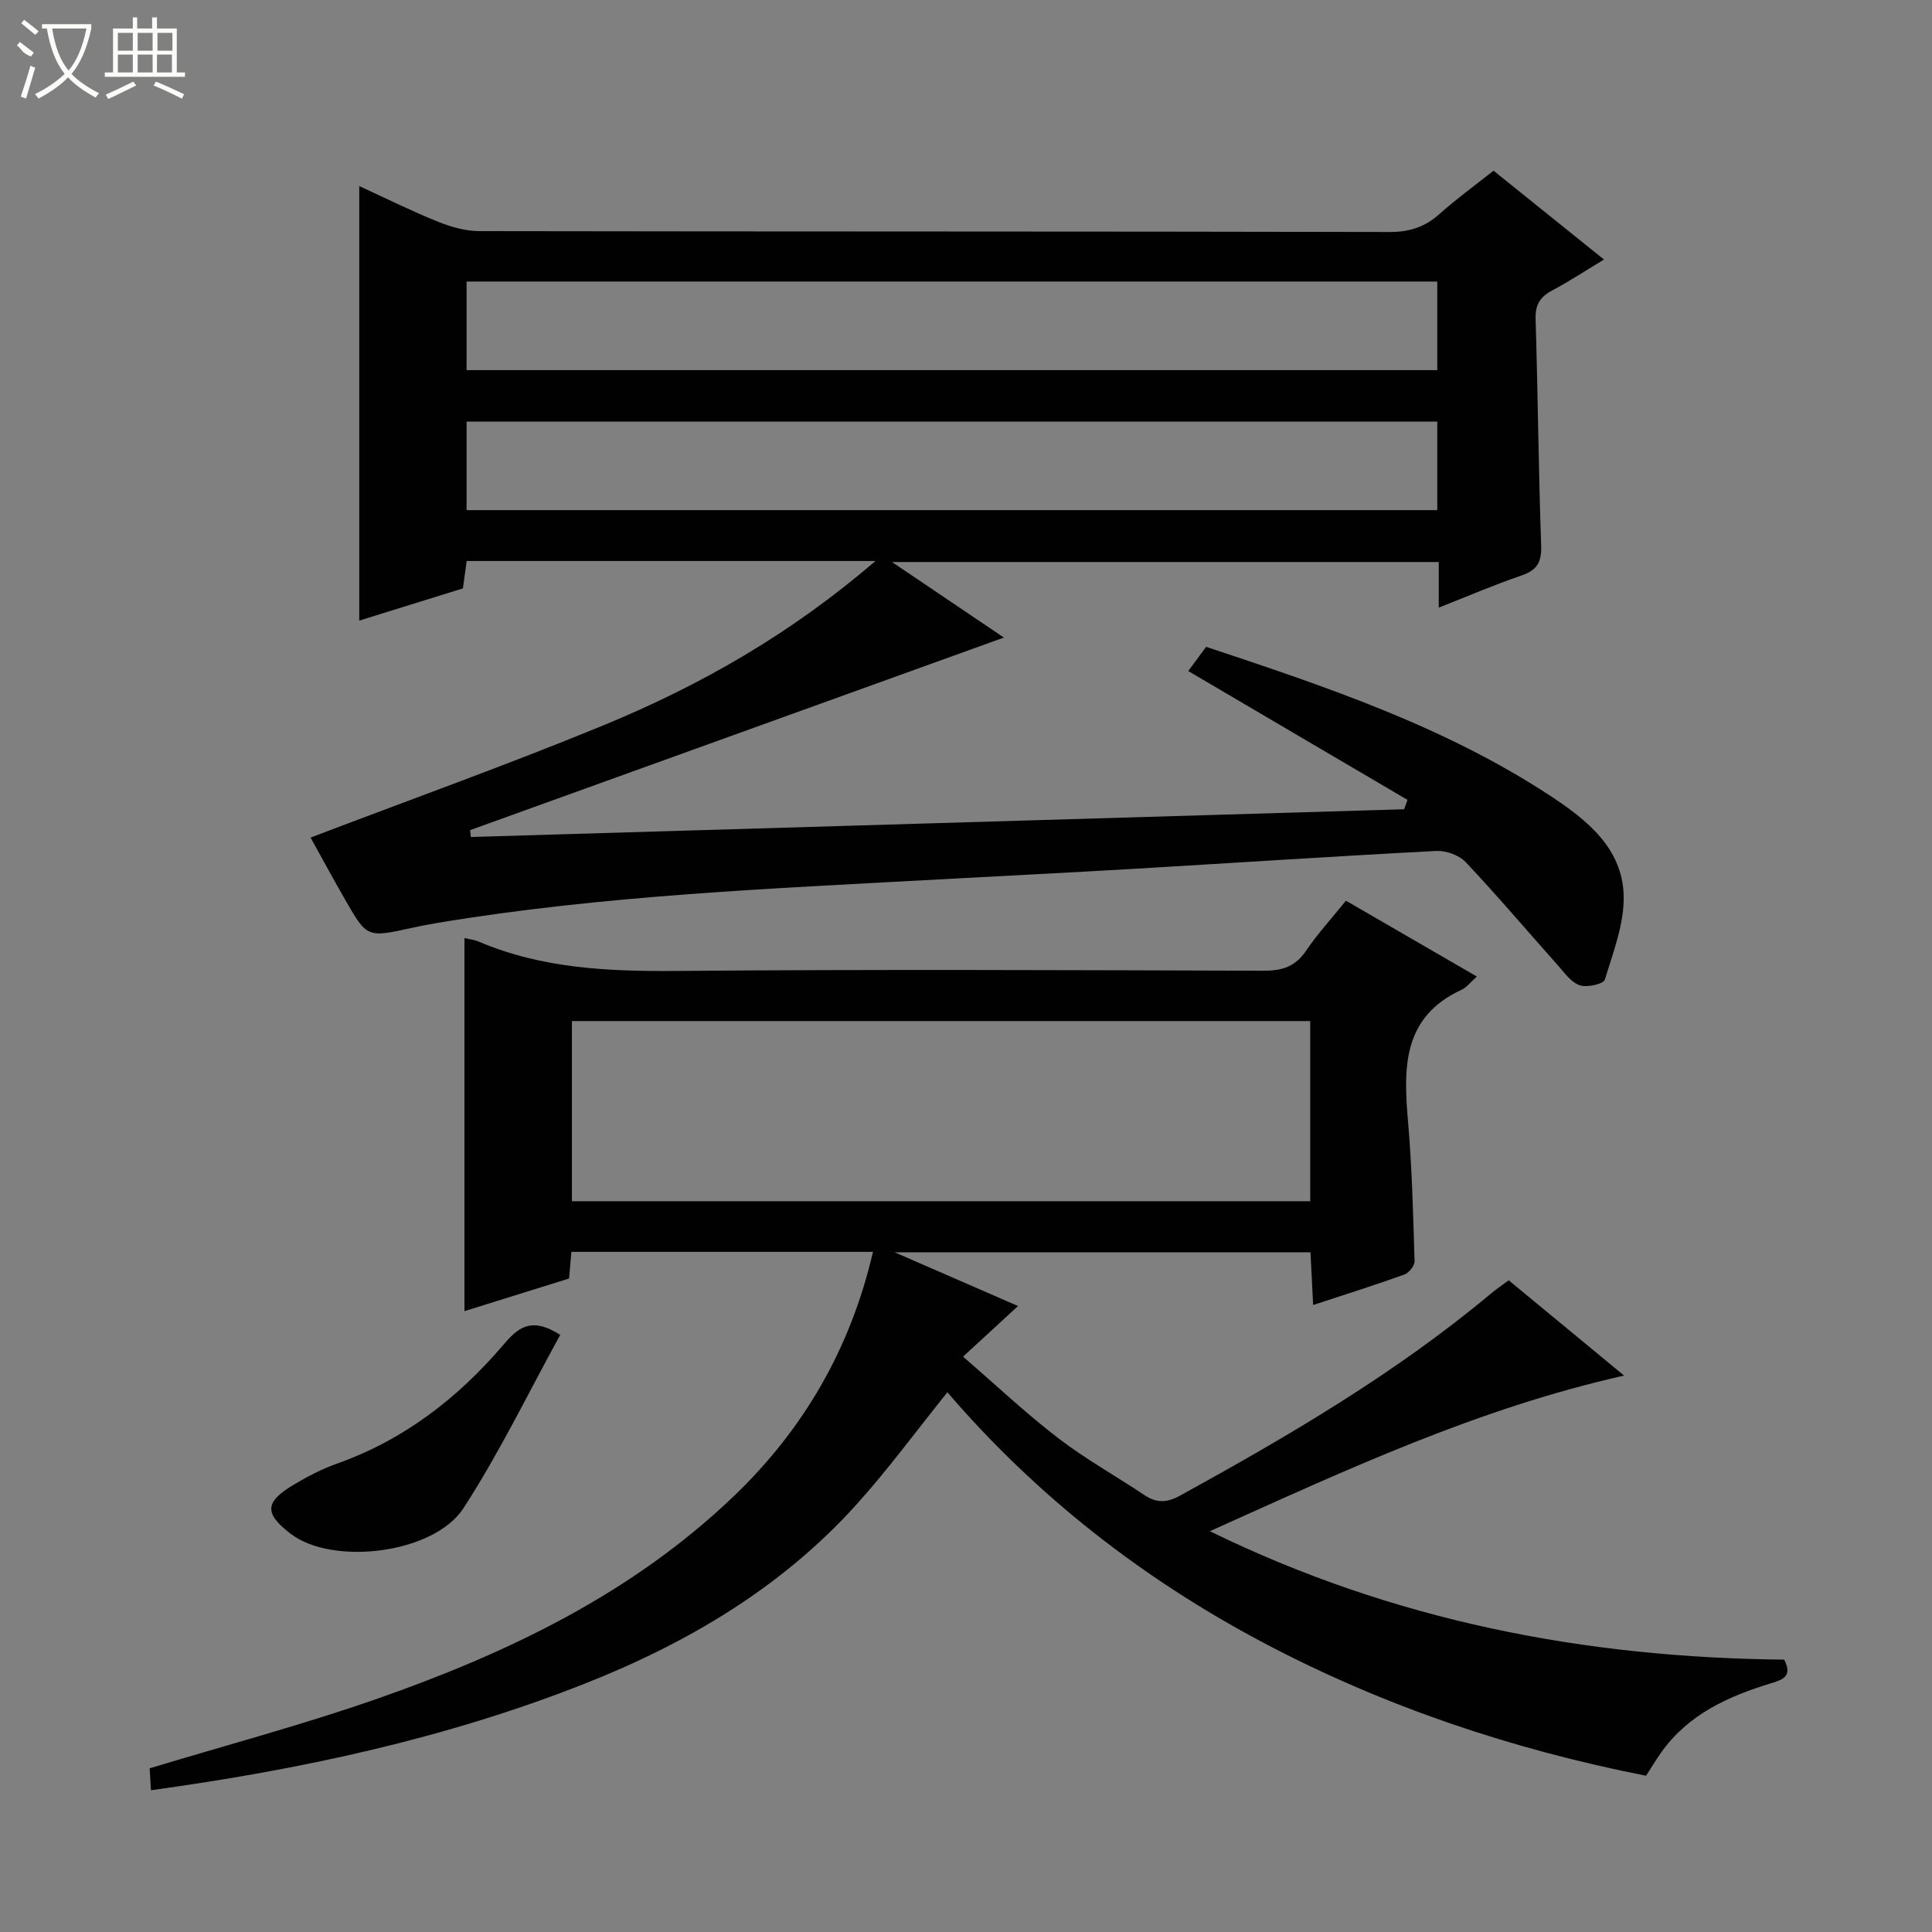 <svg enable-background="new 0 0 400 400" viewBox="0 0 400 400" xmlns="http://www.w3.org/2000/svg"><rect x="0" y="0" width="400" height="400" fill="#808080" stroke="none"/><g fill="#010102"><path d="m181.25 116.15c-29.06 0-56.68 0-84.63 0-.25 1.83-.49 3.57-.78 5.67-6.98 2.17-14.05 4.37-21.46 6.67 0-30.13 0-59.74 0-89.96 5.53 2.53 10.84 5.18 16.33 7.39 2.69 1.08 5.7 1.93 8.56 1.93 62.83.11 125.65.04 188.48.18 4.14.01 7.3-1.06 10.32-3.76 3.46-3.09 7.23-5.82 11.15-8.93 7.5 6.03 14.86 11.95 22.87 18.39-3.82 2.3-7.19 4.53-10.75 6.42-2.5 1.33-3.5 2.98-3.41 5.89.47 15.64.61 31.29 1.15 46.93.12 3.42-.85 5.08-4.07 6.18-5.6 1.91-11.05 4.26-17.13 6.65 0-3.52 0-6.3 0-9.44-37.57 0-74.76 0-113.2 0 8.07 5.45 15.25 10.3 23.16 15.64-37.32 13.46-73.92 26.66-110.51 39.87.05.47.1.95.16 1.42 64.41-1.91 128.81-3.83 193.22-5.74.23-.65.47-1.3.7-1.94-14.98-8.8-29.96-17.61-45.4-26.68 1.03-1.39 2.34-3.16 3.71-5.01 24.9 8.28 49.47 16.51 71.35 30.91 7.51 4.94 14.77 10.77 15.09 20.45.19 5.83-2.15 11.81-3.9 17.55-.28.91-3.75 1.7-5.24 1.15-1.83-.67-3.22-2.71-4.64-4.3-6.31-7.07-12.43-14.31-18.93-21.19-1.36-1.44-4.07-2.41-6.09-2.31-20.92 1.09-41.83 2.48-62.75 3.71-13.44.79-26.9 1.45-40.35 2.19-34.68 1.91-69.41 3.29-103.76 9.01-1.8.3-3.6.66-5.38 1.05-9.11 1.99-9.14 2.01-13.69-5.92-2.56-4.46-5.01-8.99-7.13-12.81 20.3-7.74 40.65-15.02 60.61-23.23 20.04-8.25 38.78-18.91 56.34-34.03zm116.32-57.86c-67.36 0-134.13 0-200.97 0v18.34h200.97c0-6.23 0-12.14 0-18.34zm0 29c-67.13 0-134.01 0-200.97 0v18.33h200.97c0-6.22 0-12.13 0-18.33z"/><path d="m305.77 202.18c-1.4 1.24-2.14 2.27-3.15 2.73-12.29 5.66-12.06 16.19-11.1 27.32.83 9.6 1.06 19.25 1.35 28.88.03.93-1.15 2.42-2.09 2.76-6.08 2.19-12.25 4.13-18.91 6.32-.19-3.85-.36-7.25-.55-10.92-28.35 0-56.45 0-86.1 0 9.15 3.99 17.06 7.43 25.55 11.13-3.69 3.4-7.14 6.57-11.38 10.48 6.69 5.78 12.93 11.67 19.7 16.87 5.65 4.34 11.94 7.84 17.88 11.81 2.5 1.67 4.65 1.58 7.34.1 22.47-12.37 44.57-25.29 64.34-41.81 1.13-.95 2.36-1.77 3.71-2.78 7.79 6.44 15.45 12.76 23.89 19.73-30.37 6.83-57.49 19.51-85.76 32.22 38.24 18.68 77.81 26.18 118.91 26.59 1.75 3.45-.23 4.13-2.72 4.89-8.87 2.71-17.16 6.43-22.76 14.35-1.05 1.48-1.98 3.04-3.12 4.8-27.71-5.47-54.21-14.32-79.2-27.53-25.11-13.28-47.13-30.51-65.45-51.87-6.44 8-12.32 16.05-18.98 23.41-15.51 17.14-34.95 28.58-56.24 36.98-28.73 11.33-58.7 17.74-89.68 22.01-.1-1.78-.19-3.34-.26-4.54 15.92-4.82 31.63-9 46.93-14.34 27.16-9.49 52.91-21.79 74.01-42.01 14.51-13.9 24.19-30.64 28.81-50.58-20.94 0-41.55 0-62.44 0-.15 1.79-.29 3.4-.48 5.52-7.14 2.23-14.48 4.52-21.66 6.76 0-26.03 0-51.59 0-77.23.81.19 1.97.3 2.98.73 13.15 5.6 26.93 6.18 41.02 6.06 40.49-.34 80.99-.17 121.49-.04 3.85.01 6.55-.87 8.77-4.15 2.4-3.55 5.34-6.75 8.24-10.35 9 5.23 17.74 10.28 27.11 15.7zm-34.5 9.22c-51.24 0-102.11 0-152.86 0v37.3h152.86c0-12.48 0-24.73 0-37.3z"/><path d="m115.99 276.37c-6.59 11.96-12.57 24.38-20.01 35.85-6.18 9.53-27.13 11.96-35.78 5.35-5.51-4.22-5.44-6.57.63-10.19 2.84-1.69 5.83-3.25 8.93-4.35 13.85-4.91 25.03-13.56 34.44-24.58 3-3.53 5.71-5.95 11.79-2.08z"/></g><path d="m6.4 11.7c-2-.8-1.9-1.6-2.9-2.3l.6-.7c.9.7 1.9 1.4 2.9 2.2zm-2.1 8.3c.7-2.1 1.4-4.2 2-6.4.2.1.6.3 1 .4-.7 2.3-1.3 4.4-1.9 6.4zm3-12.8c-1.1-.9-2.1-1.7-2.9-2.4l.6-.7c1 .8 2 1.5 3 2.4zm1.4-1.3v-.9h10.2v.9c-.9 4.2-2.3 7.3-4.1 9.4 1.3 1.4 3.2 2.7 5.7 4-.2.2-.4.5-.7.9-2.5-1.4-4.4-2.7-5.7-4.2-1.4 1.5-3.5 3-6.1 4.4 0 0 0 0-.1-.1-.3-.4-.5-.7-.7-.8 2.7-1.3 4.7-2.8 6.2-4.2-1.8-2.2-3-5.3-3.7-9.4zm9.2 0h-7.1c.6 3.8 1.7 6.7 3.4 8.7 1.7-2 2.9-4.8 3.7-8.7z" fill="#fbfcfa"/><path d="m31.6 3.6h.9v2.3h4.1v9.1h1.7v.9h-16.6v-.9h1.7v-9.1h4.1v-2.3h.9v2.3h3.1v-2.3zm-4 13.3.6.8c-1.9.9-3.8 1.9-5.8 2.8-.2-.3-.3-.6-.5-.9 2-.9 3.9-1.8 5.7-2.7zm-3.2-10.1v3.7h3.1v-3.7zm0 4.5v3.7h3.1v-3.7zm4.1-4.5v3.7h3.1v-3.7zm0 4.5v3.7h3.1v-3.7zm9.1 9.1c-2.1-1.1-4.1-2-5.8-2.7l.5-.8c2.2.9 4.1 1.8 5.8 2.6l-.4.9zm-1.9-13.6h-3.1v3.7h3.1zm-3.2 4.5v3.7h3.1v-3.7z" fill="#fbfcfa"/></svg>